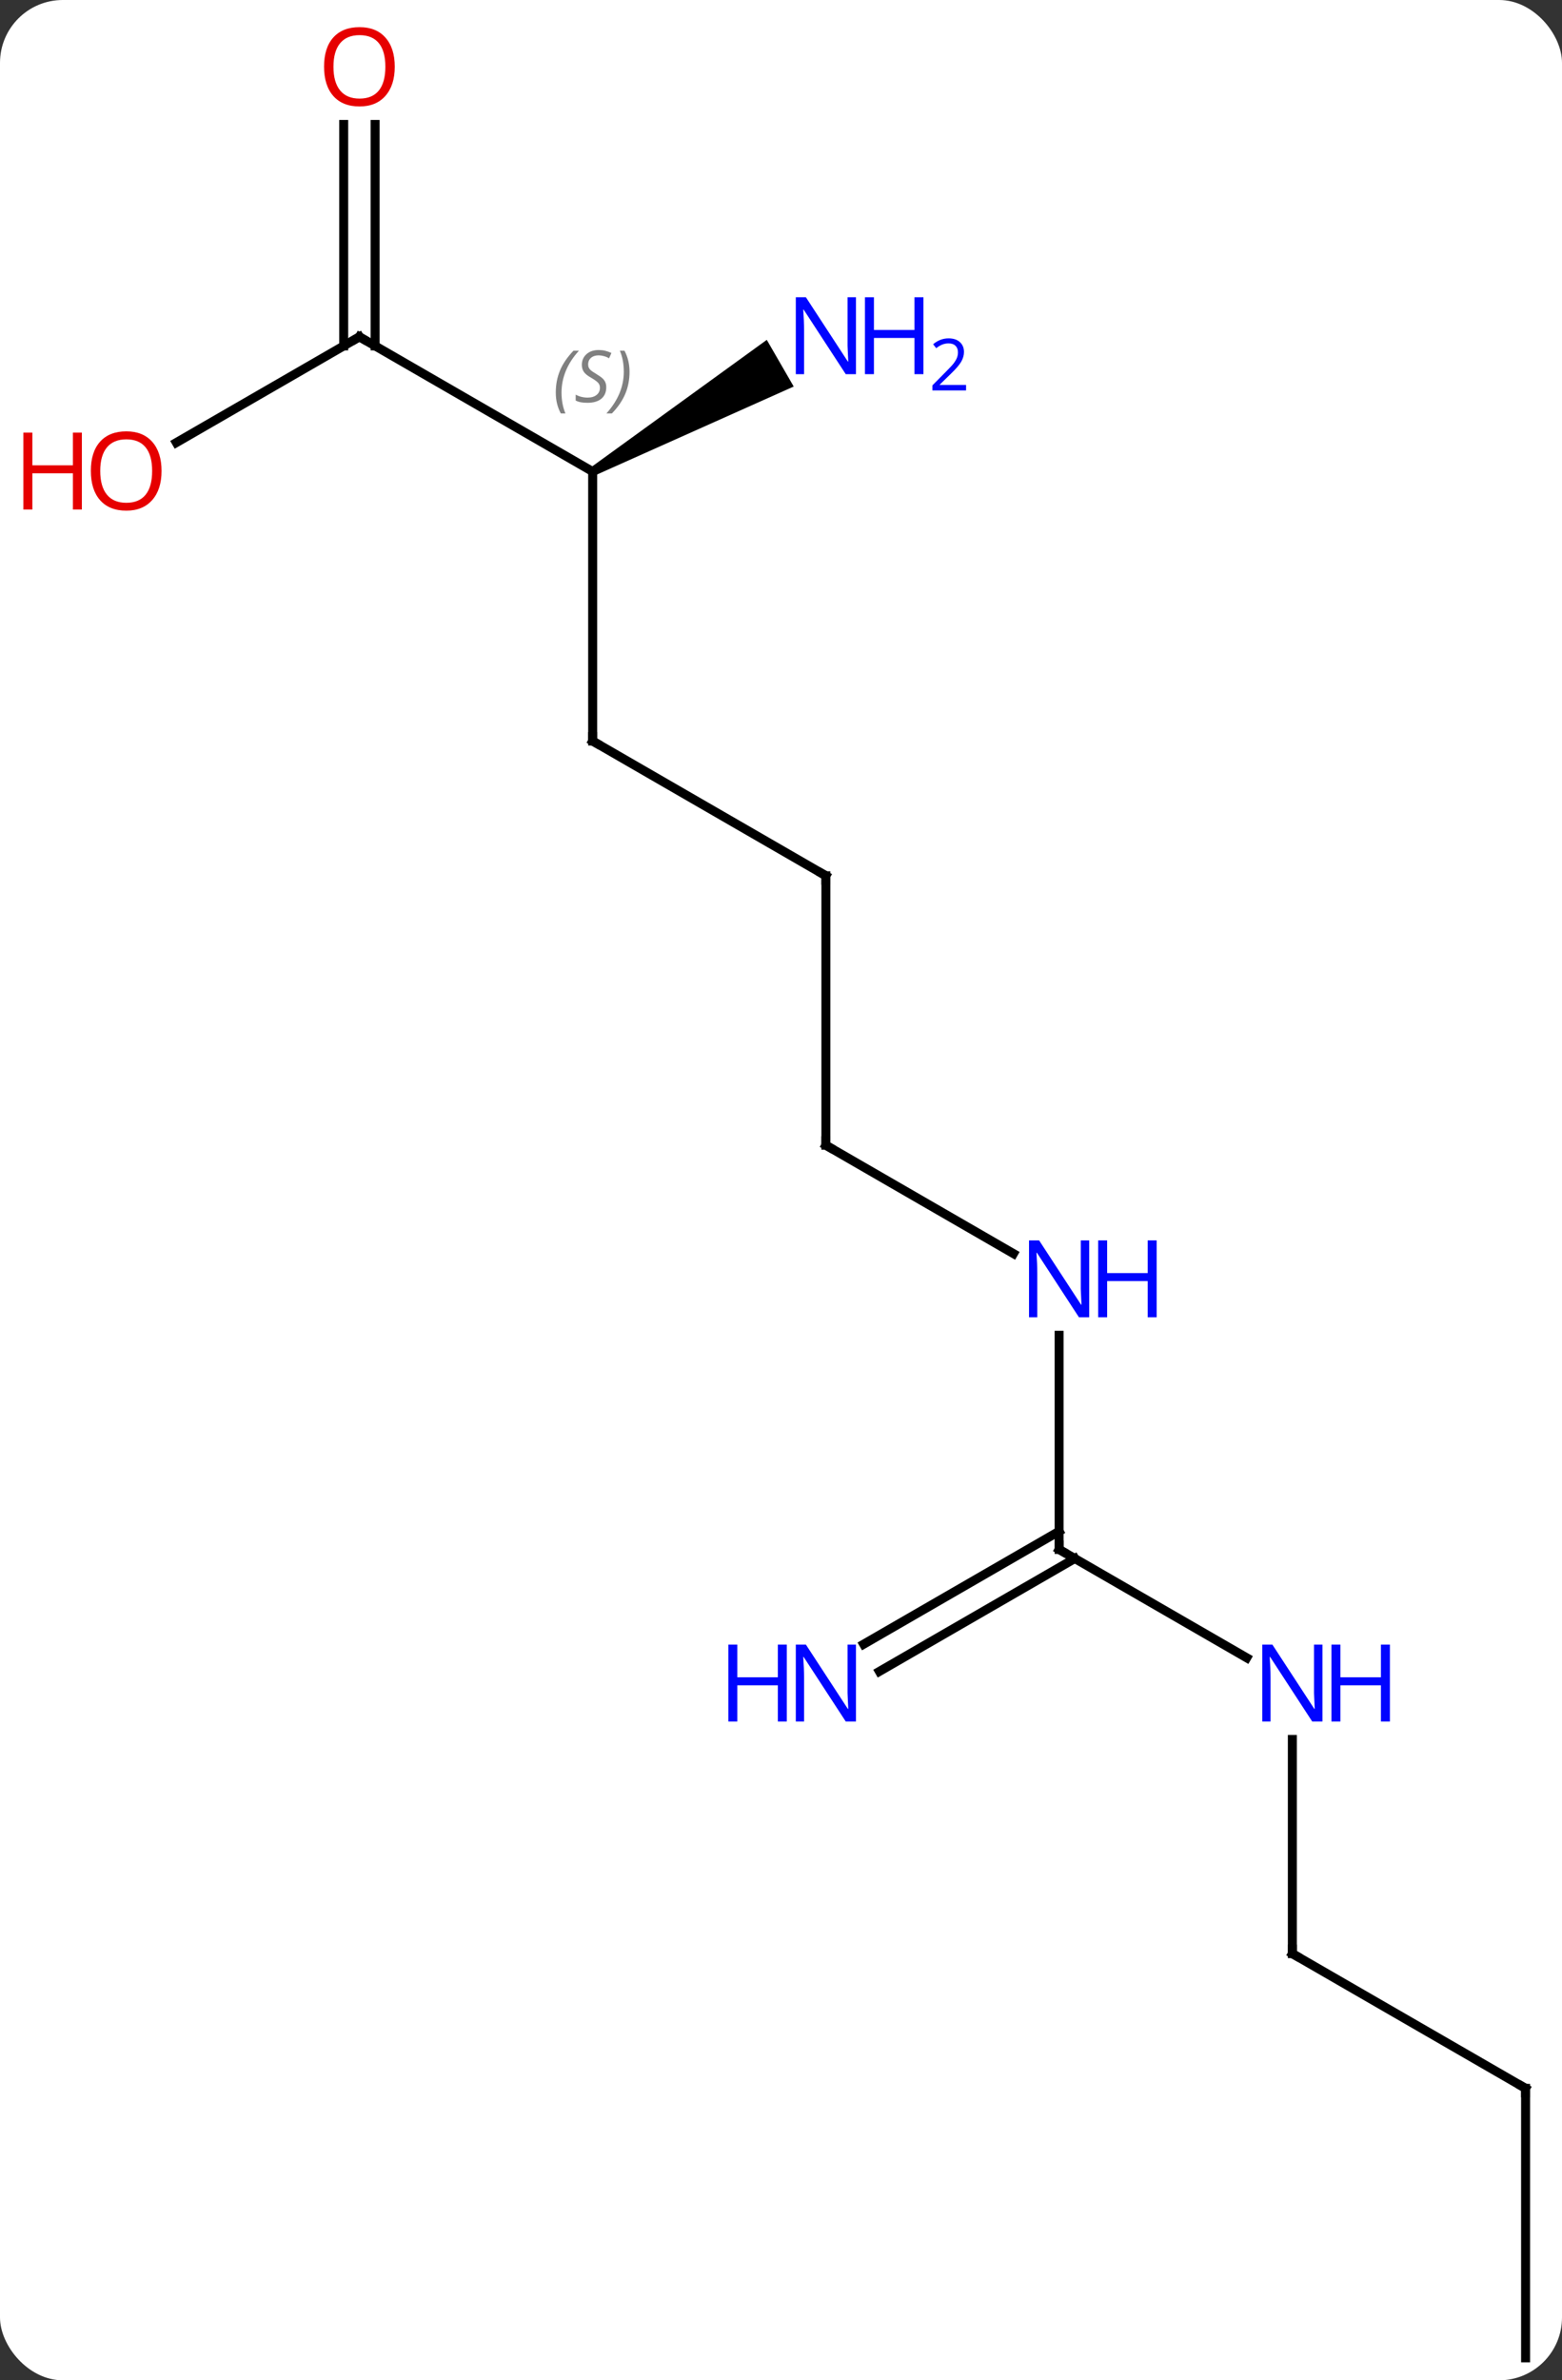 <svg width="174" viewBox="0 0 174 265" style="fill-opacity:1; color-rendering:auto; color-interpolation:auto; text-rendering:auto; stroke:black; stroke-linecap:square; stroke-miterlimit:10; shape-rendering:auto; stroke-opacity:1; fill:black; stroke-dasharray:none; font-weight:normal; stroke-width:1; font-family:'Open Sans'; font-style:normal; stroke-linejoin:miter; font-size:12; stroke-dashoffset:0; image-rendering:auto;" height="265" class="cas-substance-image" xmlns:xlink="http://www.w3.org/1999/xlink" xmlns="http://www.w3.org/2000/svg"><rect x="0" y="0" width="174" height="265" fill="#333333" stroke="none"/><svg class="cas-substance-single-component"><rect y="0" x="0" width="174" stroke="none" ry="7" rx="7" height="265" fill="white" class="cas-substance-group"/><svg y="0" x="0" width="174" viewBox="0 0 174 265" style="fill:black;" height="265" class="cas-substance-single-component-image"><svg><g><g transform="translate(92,135)" style="text-rendering:geometricPrecision; color-rendering:optimizeQuality; color-interpolation:linearRGB; stroke-linecap:butt; image-rendering:optimizeQuality;"><line y2="-7.5" y1="4.565" x2="0" x1="20.896" style="fill:none;"/><line y2="37.5" y1="13.656" x2="25.98" x1="25.98" style="fill:none;"/><line y2="-37.5" y1="-7.5" x2="0" x1="0" style="fill:none;"/><line y2="49.565" y1="37.5" x2="46.879" x1="25.98" style="fill:none;"/><line y2="48.049" y1="35.479" x2="4.209" x1="25.98" style="fill:none;"/><line y2="51.08" y1="38.51" x2="5.959" x1="27.73" style="fill:none;"/><line y2="-52.5" y1="-37.5" x2="-25.98" x1="0" style="fill:none;"/><line y2="82.5" y1="58.656" x2="51.963" x1="51.963" style="fill:none;"/><line y2="-82.5" y1="-52.5" x2="-25.98" x1="-25.98" style="fill:none;"/><line y2="97.5" y1="82.5" x2="77.943" x1="51.963" style="fill:none;"/><line y2="-97.5" y1="-82.5" x2="-51.963" x1="-25.98" style="fill:none;"/><path style="stroke:none;" d="M-25.73 -82.067 L-26.23 -82.933 L-6.584 -97.163 L-3.584 -91.967 Z"/><line y2="127.5" y1="97.5" x2="77.943" x1="77.943" style="fill:none;"/><line y2="-85.726" y1="-97.5" x2="-72.356" x1="-51.963" style="fill:none;"/><line y2="-121.148" y1="-96.49" x2="-50.213" x1="-50.213" style="fill:none;"/><line y2="-121.148" y1="-96.49" x2="-53.713" x1="-53.713" style="fill:none;"/></g><g transform="translate(92,135)" style="fill:rgb(0,5,255); text-rendering:geometricPrecision; color-rendering:optimizeQuality; image-rendering:optimizeQuality; font-family:'Open Sans'; stroke:rgb(0,5,255); color-interpolation:linearRGB;"><path style="stroke:none;" d="M29.332 11.656 L28.191 11.656 L23.503 4.469 L23.457 4.469 Q23.55 5.734 23.55 6.781 L23.55 11.656 L22.628 11.656 L22.628 3.094 L23.753 3.094 L28.425 10.25 L28.472 10.25 Q28.472 10.094 28.425 9.234 Q28.378 8.375 28.394 8 L28.394 3.094 L29.332 3.094 L29.332 11.656 Z"/><path style="stroke:none;" d="M36.847 11.656 L35.847 11.656 L35.847 7.625 L31.332 7.625 L31.332 11.656 L30.332 11.656 L30.332 3.094 L31.332 3.094 L31.332 6.734 L35.847 6.734 L35.847 3.094 L36.847 3.094 L36.847 11.656 Z"/></g><g transform="translate(92,135)" style="stroke-linecap:butt; text-rendering:geometricPrecision; color-rendering:optimizeQuality; image-rendering:optimizeQuality; font-family:'Open Sans'; color-interpolation:linearRGB; stroke-miterlimit:5;"><path style="fill:none;" d="M0.433 -7.25 L0 -7.5 L0 -8"/><path style="fill:none;" d="M25.98 37 L25.98 37.5 L26.413 37.75"/><path style="fill:none;" d="M-0 -37 L0 -37.5 L-0.433 -37.75"/><path style="fill:rgb(0,5,255); stroke:none;" d="M55.315 56.656 L54.174 56.656 L49.486 49.469 L49.44 49.469 Q49.533 50.734 49.533 51.781 L49.533 56.656 L48.611 56.656 L48.611 48.094 L49.736 48.094 L54.408 55.25 L54.455 55.25 Q54.455 55.094 54.408 54.234 Q54.361 53.375 54.377 53 L54.377 48.094 L55.315 48.094 L55.315 56.656 Z"/><path style="fill:rgb(0,5,255); stroke:none;" d="M62.83 56.656 L61.83 56.656 L61.83 52.625 L57.315 52.625 L57.315 56.656 L56.315 56.656 L56.315 48.094 L57.315 48.094 L57.315 51.734 L61.83 51.734 L61.83 48.094 L62.83 48.094 L62.83 56.656 Z"/><path style="fill:rgb(0,5,255); stroke:none;" d="M3.352 56.656 L2.211 56.656 L-2.477 49.469 L-2.523 49.469 Q-2.43 50.734 -2.43 51.781 L-2.43 56.656 L-3.352 56.656 L-3.352 48.094 L-2.227 48.094 L2.445 55.25 L2.492 55.25 Q2.492 55.094 2.445 54.234 Q2.398 53.375 2.414 53 L2.414 48.094 L3.352 48.094 L3.352 56.656 Z"/><path style="fill:rgb(0,5,255); stroke:none;" d="M-4.352 56.656 L-5.352 56.656 L-5.352 52.625 L-9.867 52.625 L-9.867 56.656 L-10.867 56.656 L-10.867 48.094 L-9.867 48.094 L-9.867 51.734 L-5.352 51.734 L-5.352 48.094 L-4.352 48.094 L-4.352 56.656 Z"/><path style="fill:none;" d="M-25.547 -52.25 L-25.98 -52.5 L-25.98 -53"/><path style="fill:none;" d="M51.963 82 L51.963 82.5 L52.396 82.75"/></g><g transform="translate(92,135)" style="stroke-linecap:butt; font-size:8.4px; fill:gray; text-rendering:geometricPrecision; image-rendering:optimizeQuality; color-rendering:optimizeQuality; font-family:'Open Sans'; font-style:italic; stroke:gray; color-interpolation:linearRGB; stroke-miterlimit:5;"><path style="stroke:none;" d="M-30.089 -91.297 Q-30.089 -92.625 -29.62 -93.75 Q-29.151 -94.875 -28.12 -95.953 L-27.511 -95.953 Q-28.479 -94.891 -28.964 -93.719 Q-29.448 -92.547 -29.448 -91.312 Q-29.448 -89.984 -29.011 -88.969 L-29.526 -88.969 Q-30.089 -90 -30.089 -91.297 ZM-24.466 -91.891 Q-24.466 -91.062 -25.013 -90.609 Q-25.56 -90.156 -26.56 -90.156 Q-26.966 -90.156 -27.279 -90.211 Q-27.591 -90.266 -27.872 -90.406 L-27.872 -91.062 Q-27.247 -90.734 -26.544 -90.734 Q-25.919 -90.734 -25.544 -91.031 Q-25.169 -91.328 -25.169 -91.844 Q-25.169 -92.156 -25.372 -92.383 Q-25.576 -92.609 -26.138 -92.938 Q-26.732 -93.266 -26.958 -93.594 Q-27.185 -93.922 -27.185 -94.375 Q-27.185 -95.109 -26.669 -95.57 Q-26.154 -96.031 -25.31 -96.031 Q-24.935 -96.031 -24.599 -95.953 Q-24.263 -95.875 -23.888 -95.703 L-24.154 -95.109 Q-24.404 -95.266 -24.724 -95.352 Q-25.044 -95.438 -25.31 -95.438 Q-25.841 -95.438 -26.162 -95.164 Q-26.482 -94.891 -26.482 -94.422 Q-26.482 -94.219 -26.412 -94.07 Q-26.341 -93.922 -26.201 -93.789 Q-26.06 -93.656 -25.638 -93.406 Q-25.076 -93.062 -24.872 -92.867 Q-24.669 -92.672 -24.568 -92.438 Q-24.466 -92.203 -24.466 -91.891 ZM-21.872 -93.609 Q-21.872 -92.281 -22.348 -91.148 Q-22.825 -90.016 -23.84 -88.969 L-24.45 -88.969 Q-22.512 -91.125 -22.512 -93.609 Q-22.512 -94.938 -22.95 -95.953 L-22.434 -95.953 Q-21.872 -94.891 -21.872 -93.609 Z"/><path style="fill:none; stroke:black;" d="M77.51 97.25 L77.943 97.5 L77.943 98"/><path style="fill:none; stroke:black;" d="M-51.53 -97.25 L-51.963 -97.5 L-52.396 -97.25"/></g><g transform="translate(92,135)" style="stroke-linecap:butt; fill:rgb(0,5,255); text-rendering:geometricPrecision; color-rendering:optimizeQuality; image-rendering:optimizeQuality; font-family:'Open Sans'; stroke:rgb(0,5,255); color-interpolation:linearRGB; stroke-miterlimit:5;"><path style="stroke:none;" d="M3.352 -93.344 L2.211 -93.344 L-2.477 -100.531 L-2.523 -100.531 Q-2.43 -99.266 -2.43 -98.219 L-2.43 -93.344 L-3.352 -93.344 L-3.352 -101.906 L-2.227 -101.906 L2.445 -94.75 L2.492 -94.75 Q2.492 -94.906 2.445 -95.766 Q2.398 -96.625 2.414 -97 L2.414 -101.906 L3.352 -101.906 L3.352 -93.344 Z"/><path style="stroke:none;" d="M10.867 -93.344 L9.867 -93.344 L9.867 -97.375 L5.352 -97.375 L5.352 -93.344 L4.352 -93.344 L4.352 -101.906 L5.352 -101.906 L5.352 -98.266 L9.867 -98.266 L9.867 -101.906 L10.867 -101.906 L10.867 -93.344 Z"/><path style="stroke:none;" d="M15.617 -91.534 L11.867 -91.534 L11.867 -92.097 L13.367 -93.612 Q14.055 -94.3 14.273 -94.597 Q14.492 -94.894 14.602 -95.175 Q14.711 -95.456 14.711 -95.784 Q14.711 -96.237 14.438 -96.503 Q14.164 -96.769 13.664 -96.769 Q13.32 -96.769 13 -96.652 Q12.68 -96.534 12.289 -96.237 L11.945 -96.675 Q12.727 -97.331 13.664 -97.331 Q14.461 -97.331 14.922 -96.917 Q15.383 -96.503 15.383 -95.816 Q15.383 -95.269 15.078 -94.737 Q14.773 -94.206 13.93 -93.394 L12.68 -92.175 L12.68 -92.144 L15.617 -92.144 L15.617 -91.534 Z"/><path style="fill:rgb(230,0,0); stroke:none;" d="M-74.005 -82.57 Q-74.005 -80.508 -75.045 -79.328 Q-76.084 -78.148 -77.927 -78.148 Q-79.818 -78.148 -80.849 -79.312 Q-81.88 -80.477 -81.88 -82.586 Q-81.88 -84.68 -80.849 -85.828 Q-79.818 -86.977 -77.927 -86.977 Q-76.068 -86.977 -75.037 -85.805 Q-74.005 -84.633 -74.005 -82.57 ZM-80.834 -82.57 Q-80.834 -80.836 -80.091 -79.93 Q-79.349 -79.023 -77.927 -79.023 Q-76.505 -79.023 -75.779 -79.922 Q-75.052 -80.82 -75.052 -82.57 Q-75.052 -84.305 -75.779 -85.195 Q-76.505 -86.086 -77.927 -86.086 Q-79.349 -86.086 -80.091 -85.188 Q-80.834 -84.289 -80.834 -82.57 Z"/><path style="fill:rgb(230,0,0); stroke:none;" d="M-82.88 -78.273 L-83.88 -78.273 L-83.88 -82.305 L-88.396 -82.305 L-88.396 -78.273 L-89.396 -78.273 L-89.396 -86.836 L-88.396 -86.836 L-88.396 -83.195 L-83.88 -83.195 L-83.88 -86.836 L-82.88 -86.836 L-82.88 -78.273 Z"/><path style="fill:rgb(230,0,0); stroke:none;" d="M-48.026 -127.57 Q-48.026 -125.508 -49.065 -124.328 Q-50.104 -123.148 -51.947 -123.148 Q-53.838 -123.148 -54.869 -124.312 Q-55.901 -125.477 -55.901 -127.586 Q-55.901 -129.68 -54.869 -130.828 Q-53.838 -131.977 -51.947 -131.977 Q-50.088 -131.977 -49.057 -130.805 Q-48.026 -129.633 -48.026 -127.57 ZM-54.854 -127.57 Q-54.854 -125.836 -54.111 -124.93 Q-53.369 -124.023 -51.947 -124.023 Q-50.526 -124.023 -49.799 -124.922 Q-49.072 -125.82 -49.072 -127.57 Q-49.072 -129.305 -49.799 -130.195 Q-50.526 -131.086 -51.947 -131.086 Q-53.369 -131.086 -54.111 -130.188 Q-54.854 -129.289 -54.854 -127.57 Z"/></g></g></svg></svg></svg></svg>